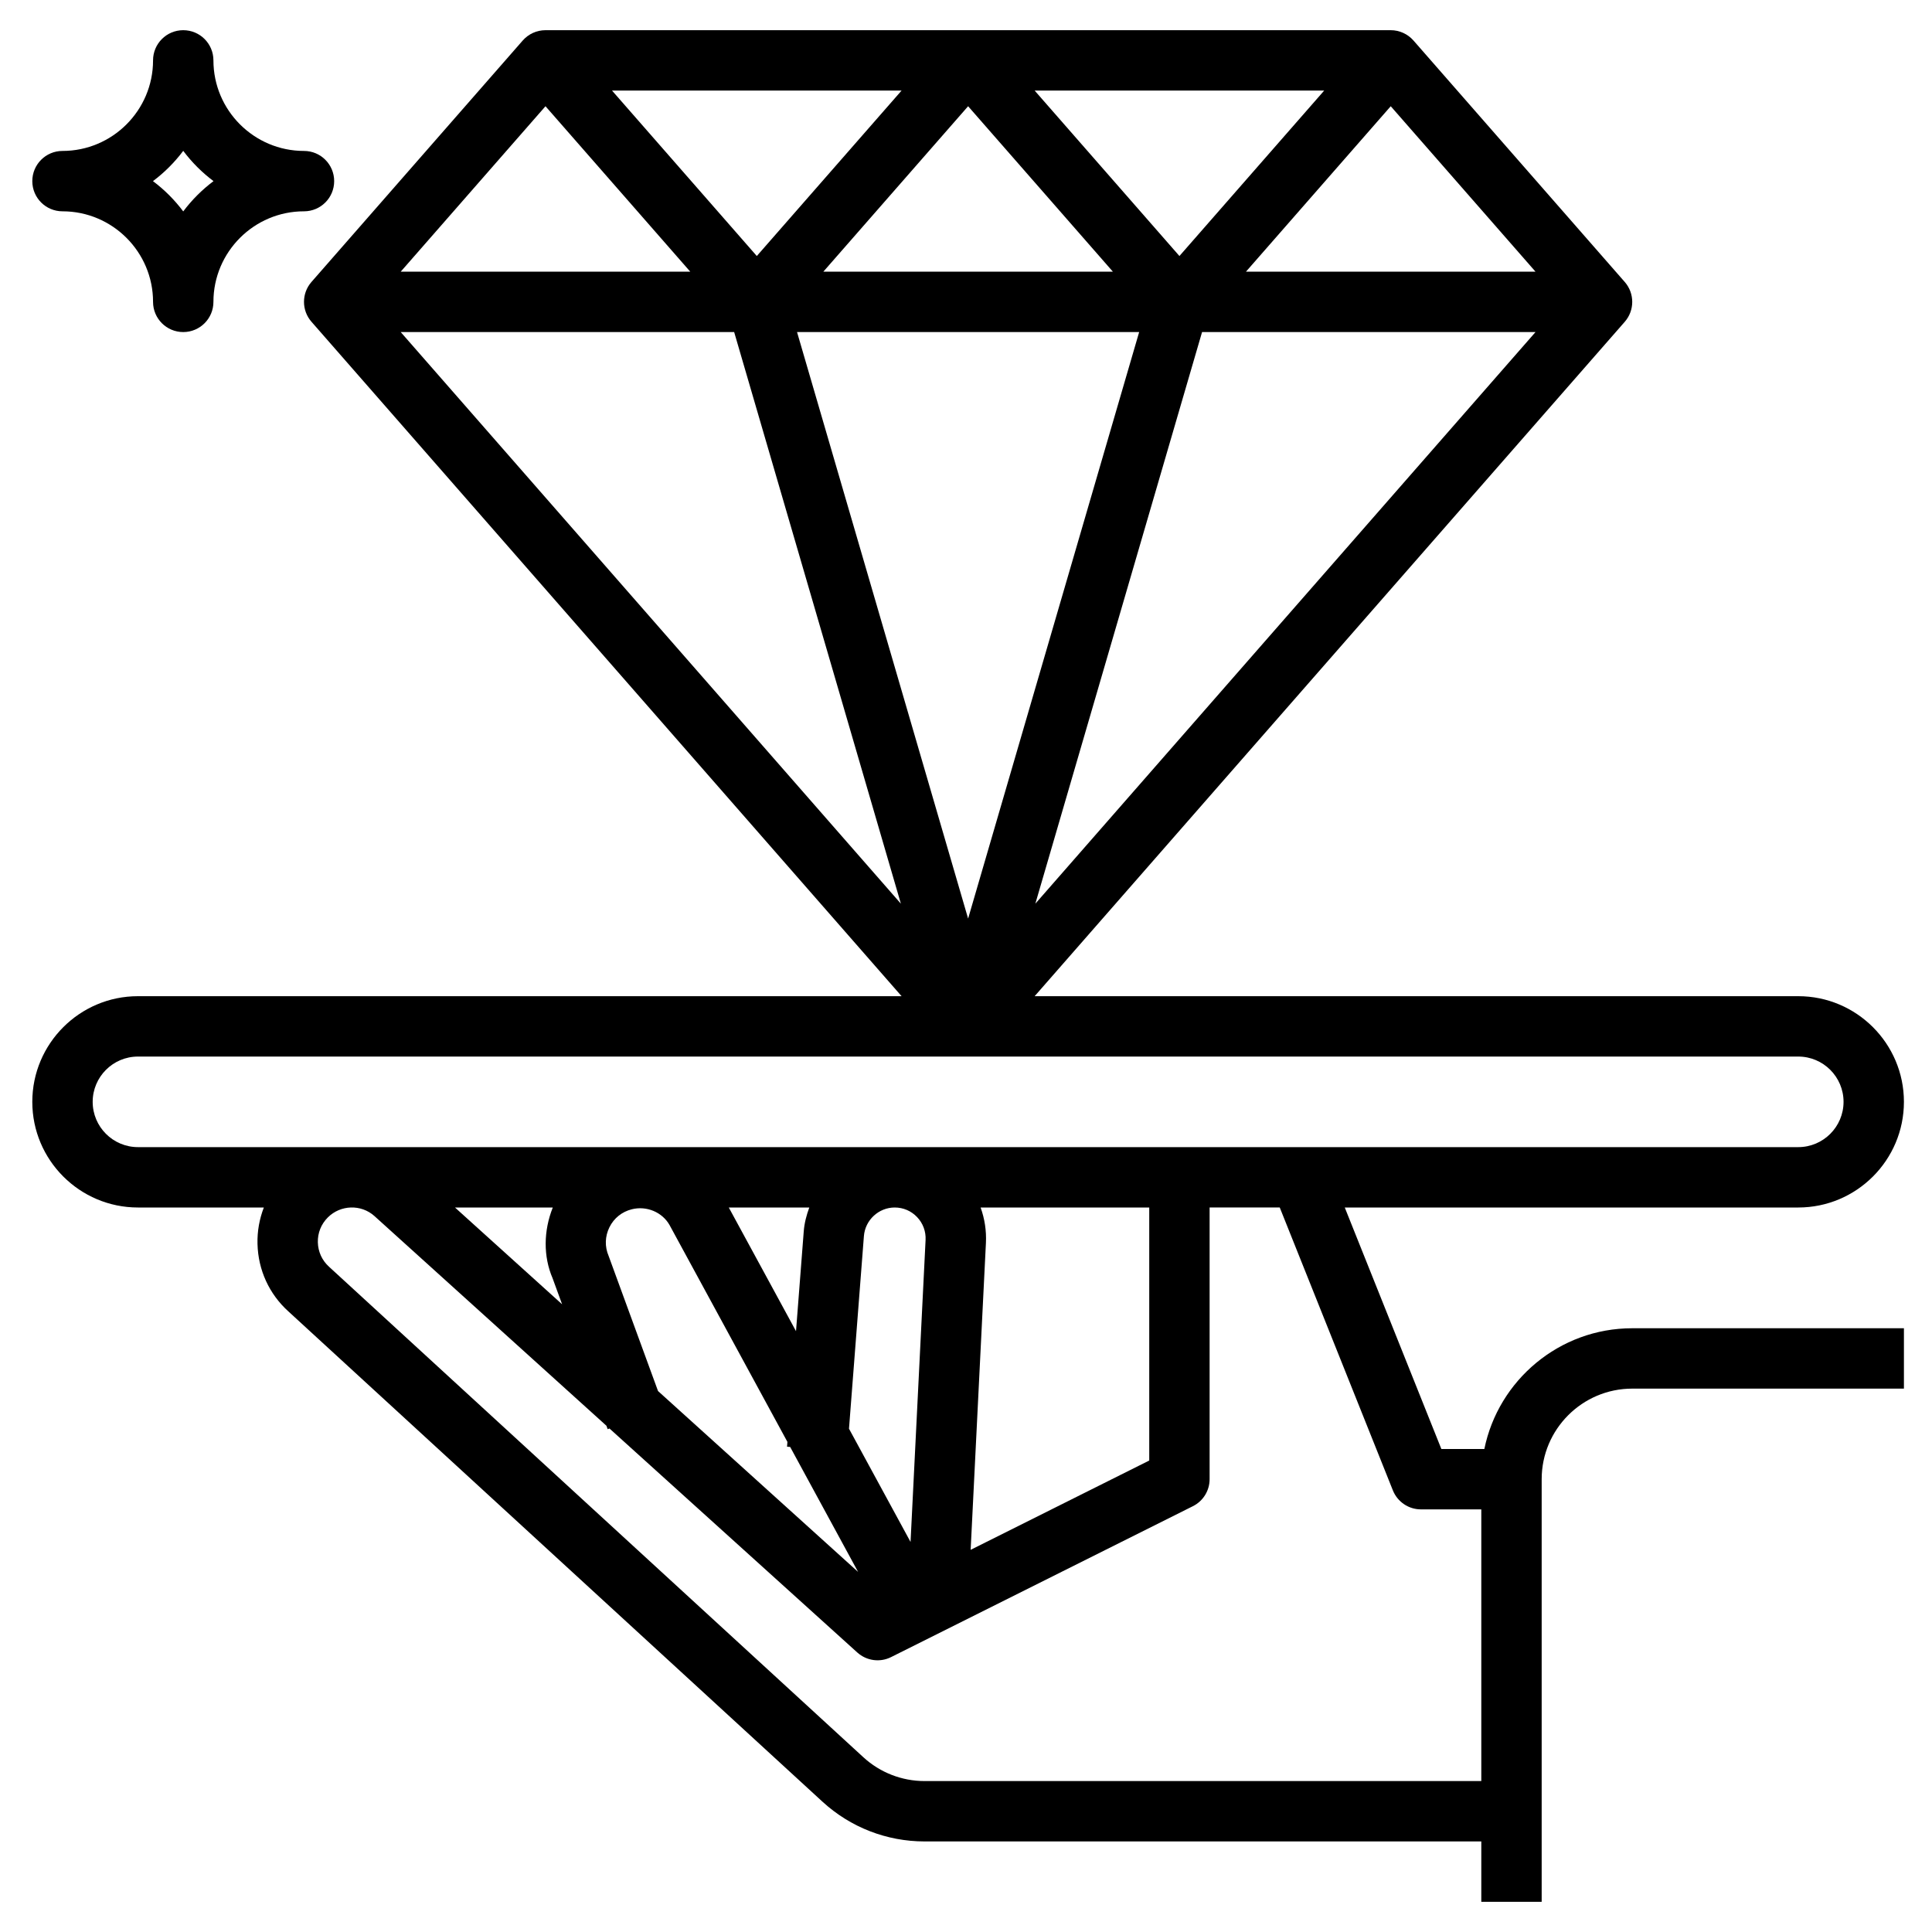 <?xml version="1.0" encoding="iso-8859-1"?>
<!-- Generator: Adobe Illustrator 19.2.1, SVG Export Plug-In . SVG Version: 6.00 Build 0)  -->
<svg version="1.1" id="Layer_1_1_" xmlns="http://www.w3.org/2000/svg" xmlns:xlink="http://www.w3.org/1999/xlink" x="0px" y="0px"
	 viewBox="0 0 64 64" style="enable-background:new 0 0 64 64;" xml:space="preserve">
<g>
</g>
<path d="M49.171,48h-1.424l-3.2-8H59.57c1.93,0,3.5-1.57,3.5-3.5S61.5,33,59.57,33H34.274l19.549-22.341
	c0.329-0.377,0.329-0.94,0-1.317l-7-8C46.632,1.125,46.358,1,46.07,1h-28c-0.288,0-0.563,0.125-0.753,0.341l-7,8
	c-0.329,0.377-0.329,0.94,0,1.317L29.866,33H4.57c-1.93,0-3.5,1.57-3.5,3.5S2.64,40,4.57,40h4.17
	c-0.146,0.379-0.221,0.785-0.21,1.206c0.021,0.865,0.387,1.661,1.023,2.236l17.693,16.242C28.172,60.533,29.373,61,30.628,61H49.07
	v2h2V49c0-1.654,1.346-3,3-3h9v-2h-9C51.656,44,49.636,45.721,49.171,48z M39.82,11h11.046L34.297,29.936L39.82,11z M32.07,30.429
	L26.403,11h11.333L32.07,30.429z M27.274,9l4.796-5.481L36.866,9H27.274z M34.274,3h9.592L39.07,8.481L34.274,3z M25.07,8.481
	L20.274,3h9.592L25.07,8.481z M22.866,9h-9.592l4.796-5.481L22.866,9z M24.32,11l5.523,18.936L13.274,11H24.32z M50.866,9h-9.592
	l4.796-5.481L50.866,9z M3.07,36.5c0-0.827,0.673-1.5,1.5-1.5h55c0.827,0,1.5,0.673,1.5,1.5s-0.673,1.5-1.5,1.5h-16.5h-4H4.57
	C3.743,38,3.07,37.327,3.07,36.5z M21.798,46.08l-1.636-4.474c-0.133-0.311-0.123-0.648,0.026-0.951
	c0.15-0.303,0.414-0.514,0.741-0.596c0.493-0.124,1.009,0.098,1.249,0.519l3.906,7.186l-0.012,0.16l0.103,0.008l2.25,4.139
	L21.798,46.08z M30.38,40.318c0.195,0.205,0.295,0.474,0.281,0.756l-0.498,10.005l-2.039-3.751l0.494-6.383
	C28.66,40.415,29.108,40,29.639,40C29.922,40,30.185,40.113,30.38,40.318z M26.625,40.791l-0.256,3.306L24.142,40h2.667
	C26.717,40.251,26.646,40.513,26.625,40.791z M32.484,40h5.586v8.382l-5.916,2.958l0.506-10.167
	C32.68,40.766,32.617,40.37,32.484,40z M18.312,40c-0.308,0.769-0.318,1.621-0.007,2.343l0.315,0.863L15.072,40H18.312z M30.628,59
	c-0.753,0-1.474-0.281-2.029-0.79L10.9,41.963c-0.231-0.209-0.363-0.496-0.371-0.808c-0.008-0.312,0.109-0.604,0.33-0.825
	c0.421-0.422,1.101-0.441,1.54-0.051l7.69,6.951l0.041,0.113l0.06-0.022l8.209,7.42c0.308,0.277,0.751,0.337,1.118,0.153l10-5
	c0.339-0.169,0.553-0.516,0.553-0.895v-9h2.323l3.748,9.372C46.294,49.751,46.661,50,47.07,50h2v9H30.628z"/>
<path d="M2.07,7c1.654,0,3,1.346,3,3c0,0.552,0.447,1,1,1c0.553,0,1-0.448,1-1c0-1.654,1.346-3,3-3c0.553,0,1-0.448,1-1
	s-0.447-1-1-1c-1.654,0-3-1.346-3-3c0-0.552-0.447-1-1-1c-0.553,0-1,0.448-1,1c0,1.654-1.346,3-3,3c-0.553,0-1,0.448-1,1
	S1.517,7,2.07,7z M6.07,4.997C6.355,5.377,6.693,5.715,7.073,6C6.693,6.285,6.355,6.623,6.07,7.003C5.785,6.623,5.447,6.285,5.067,6
	C5.447,5.715,5.785,5.377,6.07,4.997z"/>
</svg>
